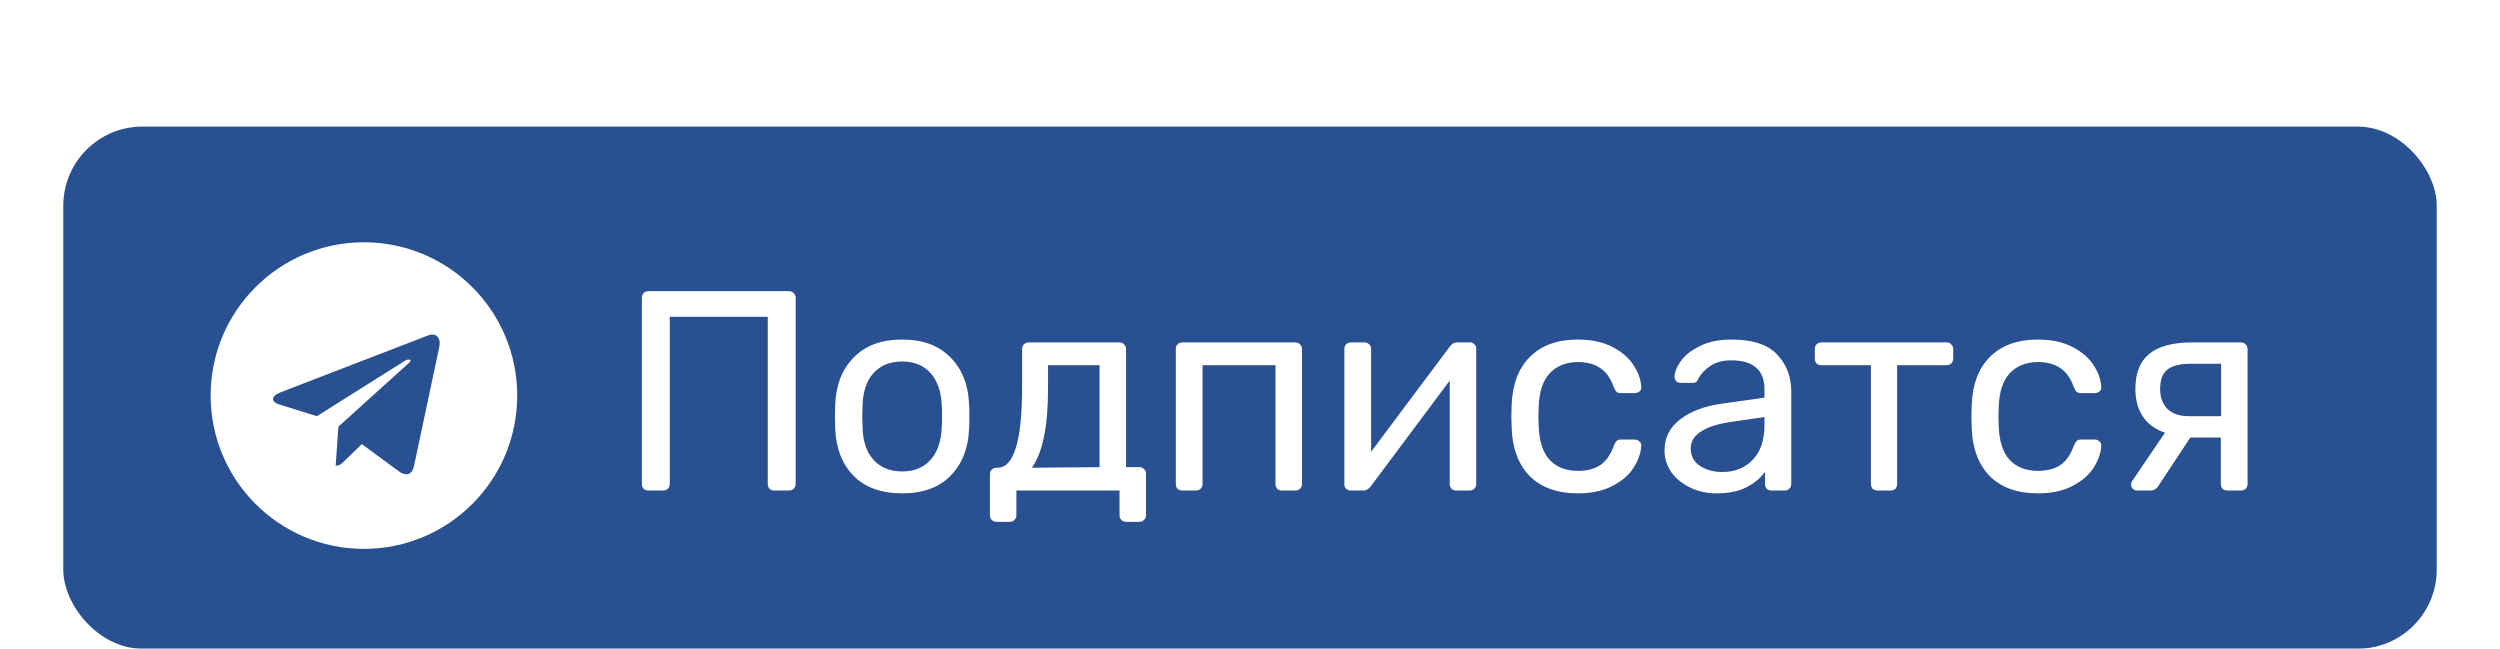 <svg width="158" height="41" viewBox="0 0 158 41" fill="none" xmlns="http://www.w3.org/2000/svg">
<g filter="url(#filter0_dd)">
<rect x="4" width="150" height="33" rx="5" fill="#295091"/>
<path d="M40.98 23C40.86 23 40.758 22.964 40.674 22.892C40.602 22.808 40.566 22.706 40.566 22.586V10.832C40.566 10.7 40.602 10.598 40.674 10.526C40.758 10.442 40.86 10.4 40.98 10.4H49.854C49.986 10.4 50.088 10.442 50.16 10.526C50.244 10.598 50.286 10.7 50.286 10.832V22.586C50.286 22.706 50.244 22.808 50.16 22.892C50.076 22.964 49.974 23 49.854 23H48.936C48.816 23 48.714 22.964 48.63 22.892C48.558 22.808 48.522 22.706 48.522 22.586V12.02H42.33V22.586C42.33 22.706 42.288 22.808 42.204 22.892C42.12 22.964 42.018 23 41.898 23H40.98ZM57.016 23.18C55.696 23.18 54.67 22.808 53.938 22.064C53.218 21.32 52.834 20.33 52.786 19.094L52.768 18.32L52.786 17.546C52.834 16.322 53.224 15.338 53.956 14.594C54.688 13.838 55.708 13.46 57.016 13.46C58.324 13.46 59.344 13.838 60.076 14.594C60.808 15.338 61.198 16.322 61.246 17.546C61.258 17.678 61.264 17.936 61.264 18.32C61.264 18.704 61.258 18.962 61.246 19.094C61.198 20.33 60.808 21.32 60.076 22.064C59.356 22.808 58.336 23.18 57.016 23.18ZM57.016 21.794C57.772 21.794 58.366 21.554 58.798 21.074C59.242 20.594 59.482 19.904 59.518 19.004C59.53 18.884 59.536 18.656 59.536 18.32C59.536 17.984 59.53 17.756 59.518 17.636C59.482 16.736 59.242 16.046 58.798 15.566C58.366 15.086 57.772 14.846 57.016 14.846C56.26 14.846 55.66 15.086 55.216 15.566C54.772 16.046 54.538 16.736 54.514 17.636L54.496 18.32L54.514 19.004C54.538 19.904 54.772 20.594 55.216 21.074C55.66 21.554 56.26 21.794 57.016 21.794ZM62.977 24.98C62.858 24.98 62.755 24.938 62.672 24.854C62.599 24.782 62.563 24.686 62.563 24.566V21.974C62.563 21.854 62.599 21.758 62.672 21.686C62.755 21.602 62.858 21.56 62.977 21.56H63.068C63.572 21.548 63.95 21.128 64.201 20.3C64.466 19.472 64.597 18.158 64.597 16.358V14.054C64.597 13.934 64.633 13.838 64.706 13.766C64.79 13.682 64.891 13.64 65.011 13.64H70.754C70.874 13.64 70.969 13.682 71.041 13.766C71.126 13.838 71.168 13.934 71.168 14.054V21.524H72.013C72.133 21.524 72.23 21.566 72.302 21.65C72.385 21.722 72.427 21.818 72.427 21.938V24.566C72.427 24.686 72.385 24.782 72.302 24.854C72.23 24.938 72.133 24.98 72.013 24.98H71.168C71.047 24.98 70.945 24.938 70.862 24.854C70.79 24.782 70.754 24.686 70.754 24.566V23H64.237V24.566C64.237 24.686 64.195 24.782 64.112 24.854C64.04 24.938 63.944 24.98 63.824 24.98H62.977ZM69.493 21.524V15.08H66.236V16.556C66.236 18.956 65.894 20.624 65.21 21.56L69.493 21.524ZM74.725 23C74.605 23 74.502 22.964 74.418 22.892C74.347 22.808 74.311 22.706 74.311 22.586V14.054C74.311 13.934 74.347 13.838 74.418 13.766C74.502 13.682 74.605 13.64 74.725 13.64H81.871C81.99 13.64 82.087 13.682 82.159 13.766C82.243 13.838 82.284 13.934 82.284 14.054V22.586C82.284 22.706 82.243 22.808 82.159 22.892C82.087 22.964 81.99 23 81.871 23H81.007C80.886 23 80.79 22.964 80.719 22.892C80.647 22.808 80.611 22.706 80.611 22.586V15.08H76.002V22.586C76.002 22.706 75.96 22.808 75.876 22.892C75.805 22.964 75.709 23 75.588 23H74.725ZM92.919 13.64C93.015 13.64 93.099 13.676 93.171 13.748C93.255 13.82 93.297 13.904 93.297 14V22.586C93.297 22.706 93.255 22.808 93.171 22.892C93.099 22.964 93.003 23 92.883 23H92.037C91.917 23 91.815 22.964 91.731 22.892C91.659 22.808 91.623 22.706 91.623 22.586V16.052L86.637 22.73C86.505 22.91 86.349 23 86.169 23H85.359C85.251 23 85.155 22.964 85.071 22.892C84.999 22.808 84.963 22.718 84.963 22.622V14.054C84.963 13.934 84.999 13.838 85.071 13.766C85.155 13.682 85.257 13.64 85.377 13.64H86.241C86.361 13.64 86.457 13.682 86.529 13.766C86.613 13.838 86.655 13.934 86.655 14.054V20.552L91.623 13.91C91.755 13.73 91.911 13.64 92.091 13.64H92.919ZM99.712 23.18C98.428 23.18 97.42 22.82 96.688 22.1C95.968 21.368 95.584 20.348 95.536 19.04L95.518 18.32L95.536 17.6C95.584 16.292 95.968 15.278 96.688 14.558C97.42 13.826 98.428 13.46 99.712 13.46C100.576 13.46 101.308 13.616 101.908 13.928C102.508 14.24 102.952 14.624 103.24 15.08C103.54 15.536 103.702 15.992 103.726 16.448C103.738 16.568 103.702 16.664 103.618 16.736C103.534 16.808 103.432 16.844 103.312 16.844H102.448C102.328 16.844 102.238 16.82 102.178 16.772C102.118 16.724 102.058 16.628 101.998 16.484C101.794 15.908 101.506 15.5 101.134 15.26C100.762 15.008 100.294 14.882 99.73 14.882C98.986 14.882 98.392 15.116 97.948 15.584C97.516 16.04 97.282 16.742 97.246 17.69L97.228 18.338L97.246 18.95C97.282 19.91 97.516 20.618 97.948 21.074C98.38 21.53 98.974 21.758 99.73 21.758C100.294 21.758 100.762 21.638 101.134 21.398C101.506 21.146 101.794 20.732 101.998 20.156C102.058 20.012 102.118 19.916 102.178 19.868C102.238 19.808 102.328 19.778 102.448 19.778H103.312C103.432 19.778 103.534 19.82 103.618 19.904C103.702 19.976 103.738 20.072 103.726 20.192C103.702 20.636 103.54 21.092 103.24 21.56C102.952 22.016 102.508 22.4 101.908 22.712C101.32 23.024 100.588 23.18 99.712 23.18ZM108.473 23.18C107.885 23.18 107.339 23.06 106.835 22.82C106.331 22.58 105.929 22.256 105.629 21.848C105.341 21.428 105.197 20.966 105.197 20.462C105.197 19.67 105.521 19.022 106.169 18.518C106.829 18.002 107.717 17.666 108.833 17.51L111.515 17.132V16.61C111.515 15.386 110.813 14.774 109.409 14.774C108.881 14.774 108.449 14.888 108.113 15.116C107.777 15.332 107.525 15.59 107.357 15.89C107.321 15.998 107.273 16.076 107.213 16.124C107.165 16.172 107.093 16.196 106.997 16.196H106.223C106.115 16.196 106.019 16.16 105.935 16.088C105.863 16.004 105.827 15.908 105.827 15.8C105.839 15.512 105.971 15.188 106.223 14.828C106.487 14.456 106.889 14.138 107.429 13.874C107.969 13.598 108.635 13.46 109.427 13.46C110.771 13.46 111.737 13.778 112.325 14.414C112.913 15.038 113.207 15.818 113.207 16.754V22.586C113.207 22.706 113.165 22.808 113.081 22.892C113.009 22.964 112.913 23 112.793 23H111.965C111.845 23 111.743 22.964 111.659 22.892C111.587 22.808 111.551 22.706 111.551 22.586V21.812C111.287 22.196 110.903 22.52 110.399 22.784C109.895 23.048 109.253 23.18 108.473 23.18ZM108.851 21.83C109.631 21.83 110.267 21.578 110.759 21.074C111.263 20.558 111.515 19.82 111.515 18.86V18.356L109.427 18.662C108.575 18.782 107.933 18.986 107.501 19.274C107.069 19.55 106.853 19.904 106.853 20.336C106.853 20.816 107.051 21.188 107.447 21.452C107.843 21.704 108.311 21.83 108.851 21.83ZM118.657 23C118.537 23 118.435 22.964 118.351 22.892C118.279 22.808 118.243 22.706 118.243 22.586V15.08H115.111C114.991 15.08 114.889 15.044 114.805 14.972C114.733 14.888 114.697 14.786 114.697 14.666V14.054C114.697 13.934 114.733 13.838 114.805 13.766C114.889 13.682 114.991 13.64 115.111 13.64H123.031C123.151 13.64 123.247 13.682 123.319 13.766C123.403 13.838 123.445 13.934 123.445 14.054V14.666C123.445 14.786 123.403 14.888 123.319 14.972C123.247 15.044 123.151 15.08 123.031 15.08H119.899V22.586C119.899 22.706 119.863 22.808 119.791 22.892C119.719 22.964 119.623 23 119.503 23H118.657ZM128.786 23.18C127.502 23.18 126.494 22.82 125.762 22.1C125.042 21.368 124.658 20.348 124.61 19.04L124.592 18.32L124.61 17.6C124.658 16.292 125.042 15.278 125.762 14.558C126.494 13.826 127.502 13.46 128.786 13.46C129.65 13.46 130.382 13.616 130.982 13.928C131.582 14.24 132.026 14.624 132.314 15.08C132.614 15.536 132.776 15.992 132.8 16.448C132.812 16.568 132.776 16.664 132.692 16.736C132.608 16.808 132.506 16.844 132.386 16.844H131.522C131.402 16.844 131.312 16.82 131.252 16.772C131.192 16.724 131.132 16.628 131.072 16.484C130.868 15.908 130.58 15.5 130.208 15.26C129.836 15.008 129.368 14.882 128.804 14.882C128.06 14.882 127.466 15.116 127.022 15.584C126.59 16.04 126.356 16.742 126.32 17.69L126.302 18.338L126.32 18.95C126.356 19.91 126.59 20.618 127.022 21.074C127.454 21.53 128.048 21.758 128.804 21.758C129.368 21.758 129.836 21.638 130.208 21.398C130.58 21.146 130.868 20.732 131.072 20.156C131.132 20.012 131.192 19.916 131.252 19.868C131.312 19.808 131.402 19.778 131.522 19.778H132.386C132.506 19.778 132.608 19.82 132.692 19.904C132.776 19.976 132.812 20.072 132.8 20.192C132.776 20.636 132.614 21.092 132.314 21.56C132.026 22.016 131.582 22.4 130.982 22.712C130.394 23.024 129.662 23.18 128.786 23.18ZM141.633 13.64C141.753 13.64 141.849 13.682 141.921 13.766C142.005 13.838 142.047 13.934 142.047 14.054V22.586C142.047 22.706 142.005 22.808 141.921 22.892C141.849 22.964 141.753 23 141.633 23H140.769C140.649 23 140.547 22.964 140.463 22.892C140.391 22.808 140.355 22.706 140.355 22.586V19.652H138.429L136.395 22.73C136.347 22.802 136.281 22.868 136.197 22.928C136.113 22.976 136.023 23 135.927 23H135.063C134.955 23 134.865 22.964 134.793 22.892C134.721 22.82 134.685 22.736 134.685 22.64C134.685 22.52 134.727 22.412 134.811 22.316L136.827 19.346C136.203 19.13 135.735 18.788 135.423 18.32C135.111 17.84 134.955 17.264 134.955 16.592C134.955 15.584 135.249 14.84 135.837 14.36C136.437 13.88 137.337 13.64 138.537 13.64H141.633ZM140.373 14.99H138.483C137.799 14.99 137.301 15.11 136.989 15.35C136.677 15.59 136.521 16.004 136.521 16.592C136.521 17.108 136.671 17.522 136.971 17.834C137.283 18.146 137.739 18.302 138.339 18.302H140.373V14.99Z" fill="white"/>
<path d="M23 7.312C17.648 7.312 13.312 11.649 13.312 17C13.312 22.351 17.649 26.688 23 26.688C28.352 26.688 32.688 22.351 32.688 17C32.688 11.649 28.351 7.312 23 7.312ZM27.758 13.949L26.168 21.442C26.051 21.973 25.734 22.102 25.293 21.852L22.871 20.067L21.703 21.192C21.574 21.321 21.465 21.43 21.215 21.43L21.387 18.965L25.875 14.91C26.071 14.738 25.832 14.641 25.574 14.812L20.027 18.304L17.636 17.558C17.117 17.394 17.105 17.039 17.746 16.789L27.086 13.187C27.519 13.031 27.898 13.293 27.758 13.949L27.758 13.949Z" fill="white"/>
</g>
<defs>
<filter id="filter0_dd" x="0" y="0" width="158" height="41" filterUnits="userSpaceOnUse" color-interpolation-filters="sRGB">
<feFlood flood-opacity="0" result="BackgroundImageFix"/>
<feColorMatrix in="SourceAlpha" type="matrix" values="0 0 0 0 0 0 0 0 0 0 0 0 0 0 0 0 0 0 127 0"/>
<feOffset dy="4"/>
<feGaussianBlur stdDeviation="2"/>
<feColorMatrix type="matrix" values="0 0 0 0 0 0 0 0 0 0 0 0 0 0 0 0 0 0 0.25 0"/>
<feBlend mode="normal" in2="BackgroundImageFix" result="effect1_dropShadow"/>
<feColorMatrix in="SourceAlpha" type="matrix" values="0 0 0 0 0 0 0 0 0 0 0 0 0 0 0 0 0 0 127 0"/>
<feOffset dy="4"/>
<feGaussianBlur stdDeviation="2"/>
<feColorMatrix type="matrix" values="0 0 0 0 0 0 0 0 0 0 0 0 0 0 0 0 0 0 0.25 0"/>
<feBlend mode="normal" in2="effect1_dropShadow" result="effect2_dropShadow"/>
<feBlend mode="normal" in="SourceGraphic" in2="effect2_dropShadow" result="shape"/>
</filter>
</defs>
</svg>
